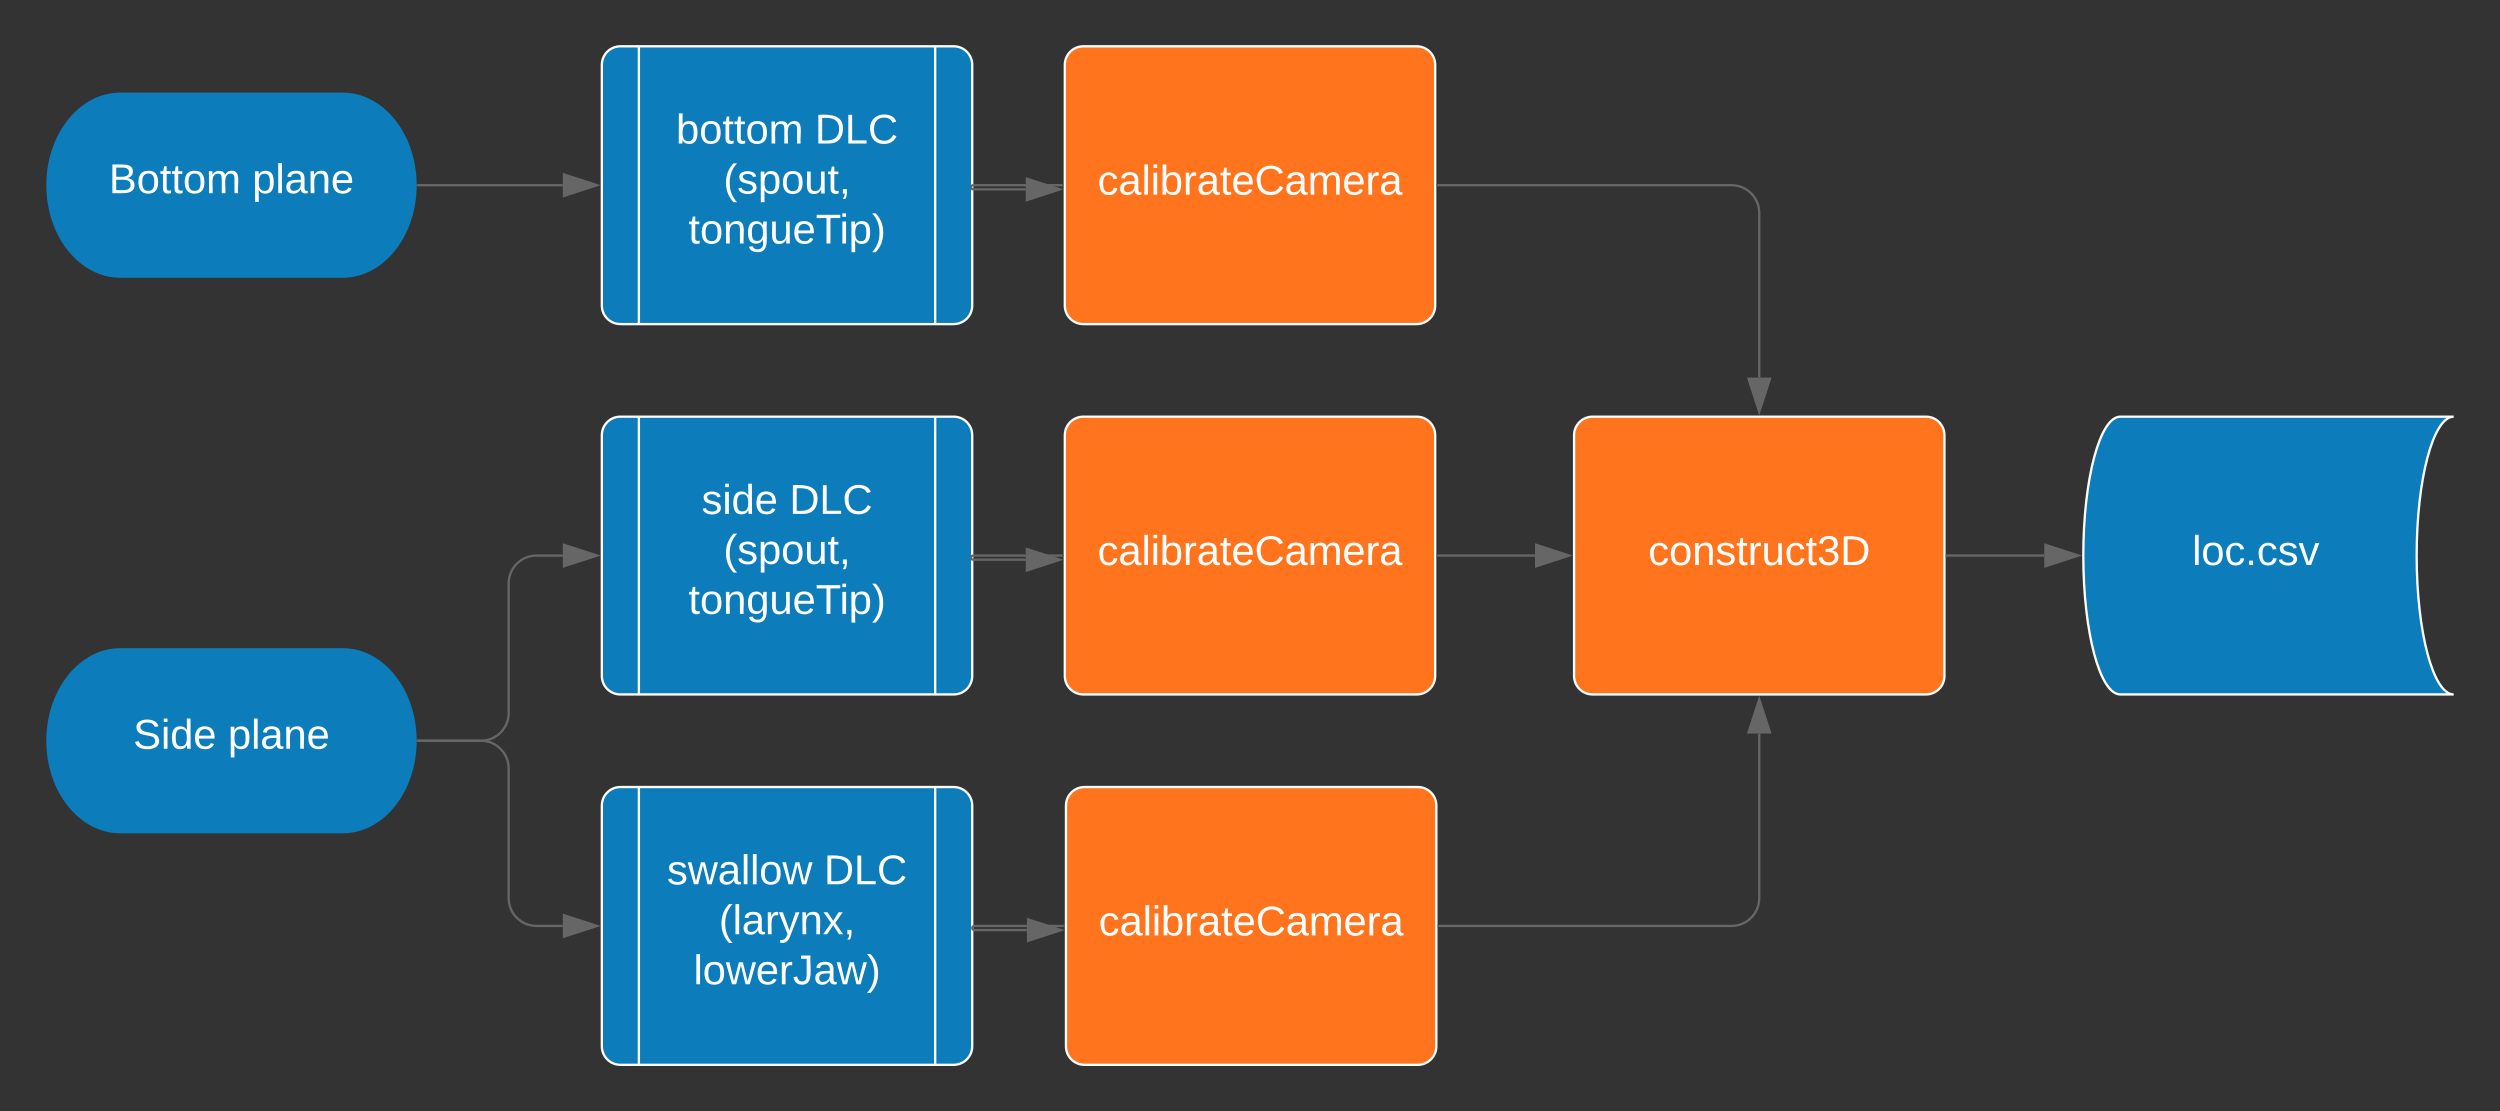 <svg xmlns="http://www.w3.org/2000/svg" xmlns:xlink="http://www.w3.org/1999/xlink" xmlns:lucid="lucid" width="1080" height="480"><rect width="100%" height="100%" fill="#333333" stroke="none"/><g transform="translate(-113.333 -148)" lucid:page-tab-id="0_0"><path d="M261.33 188c17.68 0 32 17.9 32 40s-14.32 40-32 40h-96c-17.67 0-32-17.9-32-40s14.33-40 32-40z" stroke="#000" stroke-opacity="0" fill="#0c7cba"/><use xlink:href="#a" transform="matrix(1,0,0,1,138.333,193) translate(22.05 38.462)"/><use xlink:href="#b" transform="matrix(1,0,0,1,138.333,193) translate(84 38.462)"/><path d="M261.33 428c17.68 0 32 17.9 32 40s-14.32 40-32 40h-96c-17.67 0-32-17.9-32-40s14.33-40 32-40z" stroke="#000" stroke-opacity="0" fill="#0c7cba"/><use xlink:href="#c" transform="matrix(1,0,0,1,138.333,433) translate(32.55 38.462)"/><use xlink:href="#b" transform="matrix(1,0,0,1,138.333,433) translate(73.5 38.462)"/><path d="M293.83 228h62.62" stroke="#666" fill="none"/><path d="M293.85 228.5h-.55l.03-.5v-.5h.52z" fill="#666"/><path d="M371.22 228l-14.27 4.64v-9.28z" stroke="#666" fill="#666"/><path d="M373.33 176c0-4.42 3.6-8 8-8h144c4.42 0 8 3.58 8 8v104c0 4.42-3.58 8-8 8h-144c-4.4 0-8-3.58-8-8z" stroke="#fff" fill="#0c7cba"/><path d="M389.33 168v120m128-120v120" stroke="#fff" fill="none"/><use xlink:href="#d" transform="matrix(1,0,0,1,398.333,173) translate(7.075 37)"/><use xlink:href="#e" transform="matrix(1,0,0,1,398.333,173) translate(67.025 37)"/><use xlink:href="#f" transform="matrix(1,0,0,1,398.333,173) translate(27.525 58.6)"/><use xlink:href="#g" transform="matrix(1,0,0,1,398.333,173) translate(12.4 80.2)"/><path d="M293.83 468h27.25c6.63 0 12-5.37 12-12v-56c0-6.63 5.38-12 12-12h11.37" stroke="#666" fill="none"/><path d="M293.85 468.5h-.55l.03-.5v-.5h.52z" fill="#666"/><path d="M371.22 388l-14.27 4.64v-9.28z" stroke="#666" fill="#666"/><path d="M373.33 336c0-4.42 3.6-8 8-8h144c4.42 0 8 3.58 8 8v104c0 4.42-3.58 8-8 8h-144c-4.4 0-8-3.58-8-8z" stroke="#fff" fill="#0c7cba"/><path d="M389.33 328v120m128-120v120" stroke="#fff" fill="none"/><use xlink:href="#h" transform="matrix(1,0,0,1,398.333,333) translate(18.075 37)"/><use xlink:href="#e" transform="matrix(1,0,0,1,398.333,333) translate(56.025 37)"/><use xlink:href="#f" transform="matrix(1,0,0,1,398.333,333) translate(27.525 58.6)"/><use xlink:href="#g" transform="matrix(1,0,0,1,398.333,333) translate(12.4 80.2)"/><path d="M373.33 496c0-4.42 3.6-8 8-8h144c4.42 0 8 3.58 8 8v104c0 4.42-3.58 8-8 8h-144c-4.4 0-8-3.58-8-8z" stroke="#fff" fill="#0c7cba"/><path d="M389.33 488v120m128-120v120" stroke="#fff" fill="none"/><use xlink:href="#i" transform="matrix(1,0,0,1,398.333,493) translate(3.15 37)"/><use xlink:href="#e" transform="matrix(1,0,0,1,398.333,493) translate(70.95 37)"/><use xlink:href="#j" transform="matrix(1,0,0,1,398.333,493) translate(25.575 58.6)"/><use xlink:href="#k" transform="matrix(1,0,0,1,398.333,493) translate(14.625 80.2)"/><path d="M293.83 468h27.25c6.63 0 12 5.37 12 12v56c0 6.63 5.38 12 12 12h11.37" stroke="#666" fill="none"/><path d="M293.85 468.5h-.55l.03-.5v-.5h.52z" fill="#666"/><path d="M371.22 548l-14.27 4.64v-9.28z" stroke="#666" fill="#666"/><path d="M1173.33 328c-8.83 0-16 26.86-16 60s7.17 60 16 60H1029.32c-8.83 0-16-26.86-16-60s7.17-60 16-60z" stroke="#fff" fill="#0c7cba"/><use xlink:href="#l" transform="matrix(1,0,0,1,1018.333,333) translate(42.025 59.087)"/><path d="M573.33 176c0-4.42 3.6-8 8-8h144c4.42 0 8 3.58 8 8v104c0 4.42-3.58 8-8 8h-144c-4.4 0-8-3.58-8-8z" stroke="#fff" fill="#ff741d"/><use xlink:href="#m" transform="matrix(1,0,0,1,578.333,173) translate(9.15 59.087)"/><path d="M572.33 228h-38.6c-.5 0-.9.4-.9.9s.4.9.9.9h22.72" stroke="#666" fill="none"/><path d="M572.83 228.5h-.5v-1h.5z" fill="#666"/><path d="M571.22 229.8l-14.27 4.65v-9.27z" stroke="#666" fill="#666"/><path d="M573.33 336c0-4.42 3.6-8 8-8h144c4.42 0 8 3.58 8 8v104c0 4.42-3.58 8-8 8h-144c-4.4 0-8-3.58-8-8z" stroke="#fff" fill="#ff741d"/><use xlink:href="#m" transform="matrix(1,0,0,1,578.333,333) translate(9.15 59.087)"/><path d="M572.33 388h-38.6c-.5 0-.9.4-.9.9s.4.9.9.9h22.72" stroke="#666" fill="none"/><path d="M572.83 388.5h-.5v-1h.5z" fill="#666"/><path d="M571.22 389.8l-14.27 4.65v-9.27z" stroke="#666" fill="#666"/><path d="M573.83 496c0-4.42 3.6-8 8-8h144c4.42 0 8 3.58 8 8v104c0 4.42-3.58 8-8 8h-144c-4.4 0-8-3.58-8-8z" stroke="#fff" fill="#ff741d"/><use xlink:href="#m" transform="matrix(1,0,0,1,578.833,493) translate(9.15 59.087)"/><path d="M572.83 548h-38.6c-.5 0-.9.4-.9.9s.4.9.9.9h22.72" stroke="#666" fill="none"/><path d="M573.33 548.5h-.5v-1h.5z" fill="#666"/><path d="M571.72 549.8l-14.27 4.65v-9.27z" stroke="#666" fill="#666"/><path d="M793.33 336c0-4.42 3.6-8 8-8h144c4.42 0 8 3.58 8 8v104c0 4.42-3.58 8-8 8h-144c-4.4 0-8-3.58-8-8z" stroke="#fff" fill="#ff741d"/><use xlink:href="#n" transform="matrix(1,0,0,1,798.333,333) translate(27.05 59.087)"/><path d="M734.33 228h127c6.63 0 12 5.37 12 12v71.12" stroke="#666" fill="none"/><path d="M734.35 228.5h-.52v-1h.52z" fill="#666"/><path d="M873.33 325.88l-4.63-14.26h9.27z" stroke="#666" fill="#666"/><path d="M734.33 388h42.12" stroke="#666" fill="none"/><path d="M734.35 388.5h-.52v-1h.52z" fill="#666"/><path d="M791.22 388l-14.27 4.64v-9.28z" stroke="#666" fill="#666"/><path d="M734.83 548h126.5c6.63 0 12-5.37 12-12v-71.12" stroke="#666" fill="none"/><path d="M734.85 548.5h-.52v-1h.52z" fill="#666"/><path d="M873.33 450.12l4.64 14.26h-9.27z" stroke="#666" fill="#666"/><path d="M954.33 388h42.12" stroke="#666" fill="none"/><path d="M954.35 388.5h-.52v-1h.52z" fill="#666"/><path d="M1011.2 388l-14.25 4.64v-9.28z" stroke="#666" fill="#666"/><defs><path fill="#fff" d="M160-131c35 5 61 23 61 61C221 17 115-2 30 0v-248c76 3 177-17 177 60 0 33-19 50-47 57zm-97-11c50-1 110 9 110-42 0-47-63-36-110-37v79zm0 115c55-2 124 14 124-45 0-56-70-42-124-44v89" id="o"/><path fill="#fff" d="M100-194c62-1 85 37 85 99 1 63-27 99-86 99S16-35 15-95c0-66 28-99 85-99zM99-20c44 1 53-31 53-75 0-43-8-75-51-75s-53 32-53 75 10 74 51 75" id="p"/><path fill="#fff" d="M59-47c-2 24 18 29 38 22v24C64 9 27 4 27-40v-127H5v-23h24l9-43h21v43h35v23H59v120" id="q"/><path fill="#fff" d="M210-169c-67 3-38 105-44 169h-31v-121c0-29-5-50-35-48C34-165 62-65 56 0H25l-1-190h30c1 10-1 24 2 32 10-44 99-50 107 0 11-21 27-35 58-36 85-2 47 119 55 194h-31v-121c0-29-5-49-35-48" id="r"/><g id="a"><use transform="matrix(0.05,0,0,0.05,0,0)" xlink:href="#o"/><use transform="matrix(0.05,0,0,0.05,12,0)" xlink:href="#p"/><use transform="matrix(0.05,0,0,0.05,22,0)" xlink:href="#q"/><use transform="matrix(0.05,0,0,0.05,27,0)" xlink:href="#q"/><use transform="matrix(0.05,0,0,0.05,32,0)" xlink:href="#p"/><use transform="matrix(0.05,0,0,0.05,42,0)" xlink:href="#r"/></g><path fill="#fff" d="M115-194c55 1 70 41 70 98S169 2 115 4C84 4 66-9 55-30l1 105H24l-1-265h31l2 30c10-21 28-34 59-34zm-8 174c40 0 45-34 45-75s-6-73-45-74c-42 0-51 32-51 76 0 43 10 73 51 73" id="s"/><path fill="#fff" d="M24 0v-261h32V0H24" id="t"/><path fill="#fff" d="M141-36C126-15 110 5 73 4 37 3 15-17 15-53c-1-64 63-63 125-63 3-35-9-54-41-54-24 1-41 7-42 31l-33-3c5-37 33-52 76-52 45 0 72 20 72 64v82c-1 20 7 32 28 27v20c-31 9-61-2-59-35zM48-53c0 20 12 33 32 33 41-3 63-29 60-74-43 2-92-5-92 41" id="u"/><path fill="#fff" d="M117-194c89-4 53 116 60 194h-32v-121c0-31-8-49-39-48C34-167 62-67 57 0H25l-1-190h30c1 10-1 24 2 32 11-22 29-35 61-36" id="v"/><path fill="#fff" d="M100-194c63 0 86 42 84 106H49c0 40 14 67 53 68 26 1 43-12 49-29l28 8c-11 28-37 45-77 45C44 4 14-33 15-96c1-61 26-98 85-98zm52 81c6-60-76-77-97-28-3 7-6 17-6 28h103" id="w"/><g id="b"><use transform="matrix(0.05,0,0,0.05,0,0)" xlink:href="#s"/><use transform="matrix(0.05,0,0,0.05,10,0)" xlink:href="#t"/><use transform="matrix(0.05,0,0,0.05,13.95,0)" xlink:href="#u"/><use transform="matrix(0.05,0,0,0.05,23.95,0)" xlink:href="#v"/><use transform="matrix(0.05,0,0,0.05,33.95,0)" xlink:href="#w"/></g><path fill="#fff" d="M185-189c-5-48-123-54-124 2 14 75 158 14 163 119 3 78-121 87-175 55-17-10-28-26-33-46l33-7c5 56 141 63 141-1 0-78-155-14-162-118-5-82 145-84 179-34 5 7 8 16 11 25" id="x"/><path fill="#fff" d="M24-231v-30h32v30H24zM24 0v-190h32V0H24" id="y"/><path fill="#fff" d="M85-194c31 0 48 13 60 33l-1-100h32l1 261h-30c-2-10 0-23-3-31C134-8 116 4 85 4 32 4 16-35 15-94c0-66 23-100 70-100zm9 24c-40 0-46 34-46 75 0 40 6 74 45 74 42 0 51-32 51-76 0-42-9-74-50-73" id="z"/><g id="c"><use transform="matrix(0.05,0,0,0.05,0,0)" xlink:href="#x"/><use transform="matrix(0.05,0,0,0.05,12,0)" xlink:href="#y"/><use transform="matrix(0.05,0,0,0.05,15.95,0)" xlink:href="#z"/><use transform="matrix(0.05,0,0,0.05,25.95,0)" xlink:href="#w"/></g><path fill="#fff" d="M115-194c53 0 69 39 70 98 0 66-23 100-70 100C84 3 66-7 56-30L54 0H23l1-261h32v101c10-23 28-34 59-34zm-8 174c40 0 45-34 45-75 0-40-5-75-45-74-42 0-51 32-51 76 0 43 10 73 51 73" id="A"/><g id="d"><use transform="matrix(0.05,0,0,0.05,0,0)" xlink:href="#A"/><use transform="matrix(0.05,0,0,0.05,10,0)" xlink:href="#p"/><use transform="matrix(0.05,0,0,0.05,20,0)" xlink:href="#q"/><use transform="matrix(0.05,0,0,0.05,25,0)" xlink:href="#q"/><use transform="matrix(0.05,0,0,0.05,30,0)" xlink:href="#p"/><use transform="matrix(0.05,0,0,0.05,40,0)" xlink:href="#r"/></g><path fill="#fff" d="M30-248c118-7 216 8 213 122C240-48 200 0 122 0H30v-248zM63-27c89 8 146-16 146-99s-60-101-146-95v194" id="B"/><path fill="#fff" d="M30 0v-248h33v221h125V0H30" id="C"/><path fill="#fff" d="M212-179c-10-28-35-45-73-45-59 0-87 40-87 99 0 60 29 101 89 101 43 0 62-24 78-52l27 14C228-24 195 4 139 4 59 4 22-46 18-125c-6-104 99-153 187-111 19 9 31 26 39 46" id="D"/><g id="e"><use transform="matrix(0.05,0,0,0.05,0,0)" xlink:href="#B"/><use transform="matrix(0.05,0,0,0.05,12.95,0)" xlink:href="#C"/><use transform="matrix(0.05,0,0,0.05,22.95,0)" xlink:href="#D"/></g><path fill="#fff" d="M87 75C49 33 22-17 22-94c0-76 28-126 65-167h31c-38 41-64 92-64 168S80 34 118 75H87" id="E"/><path fill="#fff" d="M135-143c-3-34-86-38-87 0 15 53 115 12 119 90S17 21 10-45l28-5c4 36 97 45 98 0-10-56-113-15-118-90-4-57 82-63 122-42 12 7 21 19 24 35" id="F"/><path fill="#fff" d="M84 4C-5 8 30-112 23-190h32v120c0 31 7 50 39 49 72-2 45-101 50-169h31l1 190h-30c-1-10 1-25-2-33-11 22-28 36-60 37" id="G"/><path fill="#fff" d="M68-38c1 34 0 65-14 84H32c9-13 17-26 17-46H33v-38h35" id="H"/><g id="f"><use transform="matrix(0.05,0,0,0.05,0,0)" xlink:href="#E"/><use transform="matrix(0.05,0,0,0.05,5.95,0)" xlink:href="#F"/><use transform="matrix(0.05,0,0,0.05,14.95,0)" xlink:href="#s"/><use transform="matrix(0.05,0,0,0.05,24.95,0)" xlink:href="#p"/><use transform="matrix(0.05,0,0,0.05,34.95,0)" xlink:href="#G"/><use transform="matrix(0.05,0,0,0.05,44.95,0)" xlink:href="#q"/><use transform="matrix(0.05,0,0,0.05,49.95,0)" xlink:href="#H"/></g><path fill="#fff" d="M177-190C167-65 218 103 67 71c-23-6-38-20-44-43l32-5c15 47 100 32 89-28v-30C133-14 115 1 83 1 29 1 15-40 15-95c0-56 16-97 71-98 29-1 48 16 59 35 1-10 0-23 2-32h30zM94-22c36 0 50-32 50-73 0-42-14-75-50-75-39 0-46 34-46 75s6 73 46 73" id="I"/><path fill="#fff" d="M127-220V0H93v-220H8v-28h204v28h-85" id="J"/><path fill="#fff" d="M33-261c38 41 65 92 65 168S71 34 33 75H2C39 34 66-17 66-93S39-220 2-261h31" id="K"/><g id="g"><use transform="matrix(0.05,0,0,0.05,0,0)" xlink:href="#q"/><use transform="matrix(0.05,0,0,0.05,5,0)" xlink:href="#p"/><use transform="matrix(0.05,0,0,0.05,15,0)" xlink:href="#v"/><use transform="matrix(0.05,0,0,0.05,25,0)" xlink:href="#I"/><use transform="matrix(0.05,0,0,0.05,35,0)" xlink:href="#G"/><use transform="matrix(0.05,0,0,0.05,45,0)" xlink:href="#w"/><use transform="matrix(0.05,0,0,0.05,55,0)" xlink:href="#J"/><use transform="matrix(0.05,0,0,0.05,65.3,0)" xlink:href="#y"/><use transform="matrix(0.05,0,0,0.05,69.25,0)" xlink:href="#s"/><use transform="matrix(0.05,0,0,0.05,79.25,0)" xlink:href="#K"/></g><g id="h"><use transform="matrix(0.05,0,0,0.05,0,0)" xlink:href="#F"/><use transform="matrix(0.05,0,0,0.05,9,0)" xlink:href="#y"/><use transform="matrix(0.05,0,0,0.05,12.95,0)" xlink:href="#z"/><use transform="matrix(0.05,0,0,0.05,22.95,0)" xlink:href="#w"/></g><path fill="#fff" d="M206 0h-36l-40-164L89 0H53L-1-190h32L70-26l43-164h34l41 164 42-164h31" id="L"/><g id="i"><use transform="matrix(0.05,0,0,0.05,0,0)" xlink:href="#F"/><use transform="matrix(0.05,0,0,0.05,9,0)" xlink:href="#L"/><use transform="matrix(0.05,0,0,0.05,21.95,0)" xlink:href="#u"/><use transform="matrix(0.05,0,0,0.05,31.95,0)" xlink:href="#t"/><use transform="matrix(0.05,0,0,0.05,35.9,0)" xlink:href="#t"/><use transform="matrix(0.05,0,0,0.05,39.85,0)" xlink:href="#p"/><use transform="matrix(0.05,0,0,0.05,49.85,0)" xlink:href="#L"/></g><path fill="#fff" d="M114-163C36-179 61-72 57 0H25l-1-190h30c1 12-1 29 2 39 6-27 23-49 58-41v29" id="M"/><path fill="#fff" d="M179-190L93 31C79 59 56 82 12 73V49c39 6 53-20 64-50L1-190h34L92-34l54-156h33" id="N"/><path fill="#fff" d="M141 0L90-78 38 0H4l68-98-65-92h35l48 74 47-74h35l-64 92 68 98h-35" id="O"/><g id="j"><use transform="matrix(0.05,0,0,0.05,0,0)" xlink:href="#E"/><use transform="matrix(0.05,0,0,0.05,5.95,0)" xlink:href="#t"/><use transform="matrix(0.05,0,0,0.05,9.9,0)" xlink:href="#u"/><use transform="matrix(0.05,0,0,0.05,19.9,0)" xlink:href="#M"/><use transform="matrix(0.05,0,0,0.05,25.85,0)" xlink:href="#N"/><use transform="matrix(0.05,0,0,0.05,34.85,0)" xlink:href="#v"/><use transform="matrix(0.05,0,0,0.05,44.85,0)" xlink:href="#O"/><use transform="matrix(0.05,0,0,0.05,53.85,0)" xlink:href="#H"/></g><path fill="#fff" d="M153-248C145-148 188 4 80 4 36 3 13-21 6-62l32-5c4 25 16 42 43 43 27 0 39-20 39-49v-147H72v-28h81" id="P"/><g id="k"><use transform="matrix(0.05,0,0,0.05,0,0)" xlink:href="#t"/><use transform="matrix(0.05,0,0,0.05,3.95,0)" xlink:href="#p"/><use transform="matrix(0.05,0,0,0.05,13.95,0)" xlink:href="#L"/><use transform="matrix(0.05,0,0,0.05,26.9,0)" xlink:href="#w"/><use transform="matrix(0.05,0,0,0.05,36.9,0)" xlink:href="#M"/><use transform="matrix(0.05,0,0,0.05,42.85,0)" xlink:href="#P"/><use transform="matrix(0.05,0,0,0.05,51.85,0)" xlink:href="#u"/><use transform="matrix(0.05,0,0,0.05,61.85,0)" xlink:href="#L"/><use transform="matrix(0.05,0,0,0.05,74.8,0)" xlink:href="#K"/></g><path fill="#fff" d="M96-169c-40 0-48 33-48 73s9 75 48 75c24 0 41-14 43-38l32 2c-6 37-31 61-74 61-59 0-76-41-82-99-10-93 101-131 147-64 4 7 5 14 7 22l-32 3c-4-21-16-35-41-35" id="Q"/><path fill="#fff" d="M33 0v-38h34V0H33" id="R"/><path fill="#fff" d="M108 0H70L1-190h34L89-25l56-165h34" id="S"/><g id="l"><use transform="matrix(0.05,0,0,0.05,0,0)" xlink:href="#t"/><use transform="matrix(0.05,0,0,0.05,3.95,0)" xlink:href="#p"/><use transform="matrix(0.05,0,0,0.05,13.95,0)" xlink:href="#Q"/><use transform="matrix(0.05,0,0,0.05,22.95,0)" xlink:href="#R"/><use transform="matrix(0.05,0,0,0.05,27.95,0)" xlink:href="#Q"/><use transform="matrix(0.05,0,0,0.05,36.95,0)" xlink:href="#F"/><use transform="matrix(0.05,0,0,0.05,45.95,0)" xlink:href="#S"/></g><g id="m"><use transform="matrix(0.05,0,0,0.05,0,0)" xlink:href="#Q"/><use transform="matrix(0.05,0,0,0.05,9,0)" xlink:href="#u"/><use transform="matrix(0.05,0,0,0.05,19,0)" xlink:href="#t"/><use transform="matrix(0.05,0,0,0.05,22.95,0)" xlink:href="#y"/><use transform="matrix(0.05,0,0,0.05,26.9,0)" xlink:href="#A"/><use transform="matrix(0.05,0,0,0.05,36.9,0)" xlink:href="#M"/><use transform="matrix(0.05,0,0,0.05,42.85,0)" xlink:href="#u"/><use transform="matrix(0.05,0,0,0.05,52.85,0)" xlink:href="#q"/><use transform="matrix(0.05,0,0,0.05,57.85,0)" xlink:href="#w"/><use transform="matrix(0.05,0,0,0.05,67.85,0)" xlink:href="#D"/><use transform="matrix(0.05,0,0,0.05,80.8,0)" xlink:href="#u"/><use transform="matrix(0.05,0,0,0.05,90.8,0)" xlink:href="#r"/><use transform="matrix(0.05,0,0,0.05,105.75,0)" xlink:href="#w"/><use transform="matrix(0.05,0,0,0.05,115.75,0)" xlink:href="#M"/><use transform="matrix(0.05,0,0,0.05,121.7,0)" xlink:href="#u"/></g><path fill="#fff" d="M126-127c33 6 58 20 58 59 0 88-139 92-164 29-3-8-5-16-6-25l32-3c6 27 21 44 54 44 32 0 52-15 52-46 0-38-36-46-79-43v-28c39 1 72-4 72-42 0-27-17-43-46-43-28 0-47 15-49 41l-32-3c6-42 35-63 81-64 48-1 79 21 79 65 0 36-21 52-52 59" id="T"/><g id="n"><use transform="matrix(0.05,0,0,0.05,0,0)" xlink:href="#Q"/><use transform="matrix(0.05,0,0,0.05,9,0)" xlink:href="#p"/><use transform="matrix(0.05,0,0,0.05,19,0)" xlink:href="#v"/><use transform="matrix(0.05,0,0,0.05,29,0)" xlink:href="#F"/><use transform="matrix(0.05,0,0,0.05,38,0)" xlink:href="#q"/><use transform="matrix(0.05,0,0,0.05,43,0)" xlink:href="#M"/><use transform="matrix(0.05,0,0,0.05,48.95,0)" xlink:href="#G"/><use transform="matrix(0.05,0,0,0.05,58.95,0)" xlink:href="#Q"/><use transform="matrix(0.05,0,0,0.05,67.95,0)" xlink:href="#q"/><use transform="matrix(0.05,0,0,0.05,72.95,0)" xlink:href="#T"/><use transform="matrix(0.05,0,0,0.05,82.95,0)" xlink:href="#B"/></g></defs></g></svg>